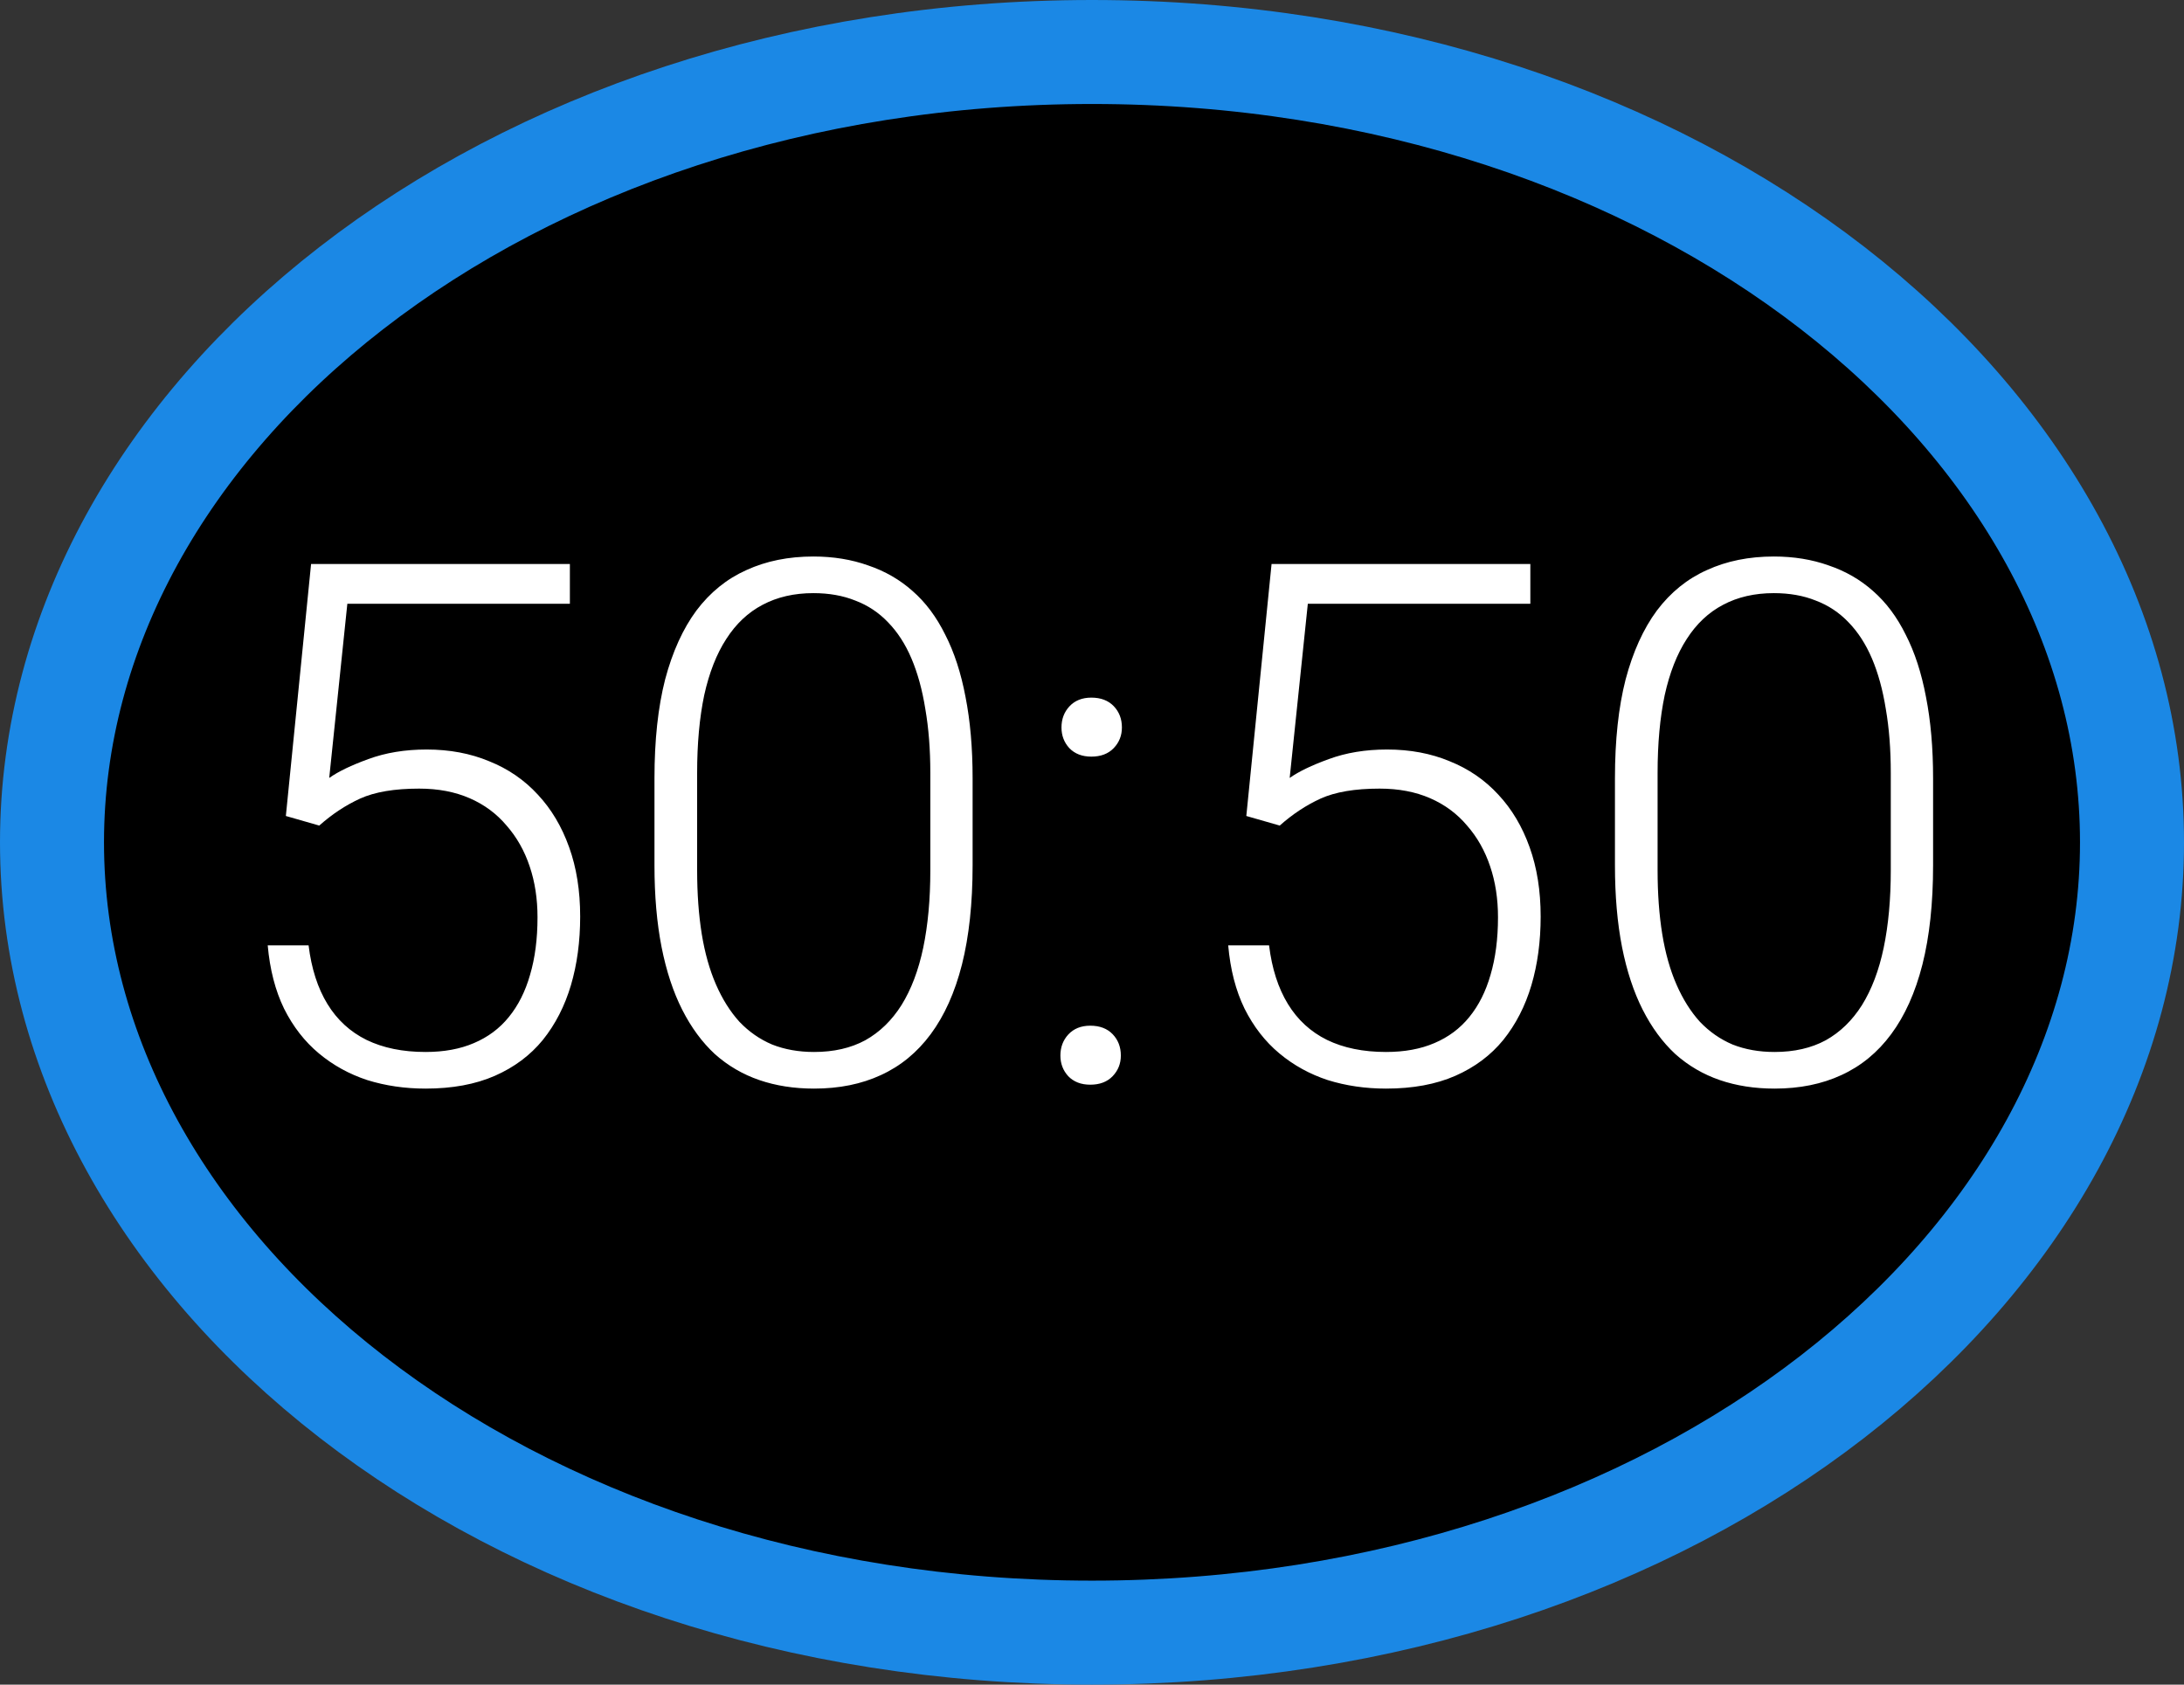 <svg width="105" height="81" viewBox="0 0 105 81" fill="none" xmlns="http://www.w3.org/2000/svg">
<rect x="0" y="0" width="105" height="81" fill="#333333" stroke="none"/>
<path d="M102.5 40.5C102.5 60.922 80.756 78.5 52.5 78.5C24.244 78.5 2.5 60.922 2.5 40.5C2.5 20.078 24.244 2.5 52.5 2.5C80.756 2.5 102.5 20.078 102.5 40.5Z" fill="black" stroke="#1B88E5" stroke-width="5"/>
<path d="M15.349 39.695L13.743 39.234L14.956 27.117H27.398V29.031H16.699L15.828 37.405C16.261 37.098 16.887 36.796 17.707 36.499C18.539 36.192 19.474 36.038 20.51 36.038C21.615 36.038 22.618 36.226 23.518 36.602C24.43 36.967 25.21 37.502 25.859 38.209C26.509 38.904 27.01 39.747 27.363 40.738C27.716 41.718 27.893 42.828 27.893 44.07C27.893 45.267 27.745 46.366 27.449 47.369C27.152 48.371 26.703 49.248 26.099 50.001C25.495 50.741 24.726 51.316 23.791 51.727C22.857 52.137 21.746 52.342 20.459 52.342C19.468 52.342 18.534 52.205 17.656 51.932C16.79 51.647 16.016 51.22 15.332 50.65C14.648 50.08 14.09 49.362 13.657 48.497C13.236 47.631 12.974 46.617 12.871 45.455H14.836C14.973 46.571 15.275 47.511 15.742 48.274C16.209 49.038 16.836 49.613 17.622 50.001C18.42 50.388 19.365 50.581 20.459 50.581C21.348 50.581 22.122 50.439 22.783 50.154C23.455 49.87 24.014 49.454 24.458 48.907C24.914 48.349 25.256 47.671 25.483 46.873C25.723 46.064 25.842 45.141 25.842 44.105C25.842 43.216 25.717 42.401 25.466 41.661C25.216 40.909 24.845 40.254 24.355 39.695C23.877 39.126 23.285 38.687 22.578 38.379C21.872 38.072 21.063 37.918 20.151 37.918C18.966 37.918 18.021 38.078 17.314 38.397C16.619 38.715 15.964 39.148 15.349 39.695ZM46.76 37.422V41.609C46.76 43.432 46.589 45.022 46.248 46.377C45.906 47.722 45.404 48.838 44.744 49.727C44.094 50.604 43.297 51.259 42.351 51.692C41.417 52.125 40.346 52.342 39.138 52.342C38.181 52.342 37.304 52.205 36.506 51.932C35.709 51.658 34.997 51.242 34.37 50.684C33.755 50.114 33.231 49.402 32.798 48.548C32.365 47.693 32.035 46.691 31.807 45.54C31.579 44.378 31.465 43.068 31.465 41.609V37.422C31.465 35.588 31.636 34.004 31.977 32.671C32.331 31.338 32.832 30.233 33.481 29.356C34.142 28.479 34.946 27.829 35.891 27.408C36.837 26.975 37.908 26.758 39.104 26.758C40.061 26.758 40.938 26.901 41.736 27.186C42.545 27.459 43.257 27.869 43.872 28.416C44.499 28.963 45.023 29.664 45.444 30.518C45.877 31.361 46.202 32.358 46.419 33.509C46.646 34.66 46.76 35.964 46.76 37.422ZM44.727 41.849V37.166C44.727 36.038 44.647 35.013 44.487 34.09C44.339 33.167 44.117 32.358 43.821 31.663C43.525 30.968 43.149 30.387 42.693 29.92C42.248 29.453 41.724 29.105 41.121 28.877C40.528 28.638 39.856 28.519 39.104 28.519C38.181 28.519 37.367 28.706 36.66 29.082C35.965 29.447 35.384 29.994 34.917 30.723C34.45 31.441 34.097 32.341 33.857 33.423C33.63 34.506 33.516 35.753 33.516 37.166V41.849C33.516 42.965 33.59 43.985 33.738 44.908C33.886 45.819 34.114 46.628 34.421 47.334C34.729 48.041 35.105 48.639 35.549 49.129C36.005 49.607 36.529 49.972 37.122 50.223C37.725 50.462 38.398 50.581 39.138 50.581C40.084 50.581 40.904 50.394 41.599 50.018C42.294 49.63 42.875 49.066 43.342 48.326C43.809 47.574 44.157 46.657 44.385 45.574C44.613 44.48 44.727 43.239 44.727 41.849ZM50.981 50.752C50.981 50.354 51.107 50.018 51.357 49.744C51.62 49.459 51.973 49.317 52.417 49.317C52.873 49.317 53.232 49.454 53.494 49.727C53.756 50.001 53.887 50.342 53.887 50.752C53.887 51.14 53.756 51.47 53.494 51.744C53.232 52.017 52.873 52.154 52.417 52.154C51.973 52.154 51.62 52.017 51.357 51.744C51.107 51.47 50.981 51.14 50.981 50.752ZM51.033 34.978C51.033 34.58 51.158 34.244 51.409 33.97C51.671 33.685 52.024 33.543 52.468 33.543C52.924 33.543 53.283 33.68 53.545 33.953C53.807 34.227 53.938 34.568 53.938 34.978C53.938 35.366 53.807 35.696 53.545 35.97C53.283 36.243 52.924 36.38 52.468 36.38C52.024 36.38 51.671 36.243 51.409 35.97C51.158 35.696 51.033 35.366 51.033 34.978ZM61.526 39.695L59.919 39.234L61.133 27.117H73.574V29.031H62.876L62.004 37.405C62.437 37.098 63.064 36.796 63.884 36.499C64.716 36.192 65.65 36.038 66.687 36.038C67.792 36.038 68.795 36.226 69.695 36.602C70.606 36.967 71.387 37.502 72.036 38.209C72.686 38.904 73.187 39.747 73.54 40.738C73.893 41.718 74.07 42.828 74.07 44.07C74.07 45.267 73.922 46.366 73.626 47.369C73.329 48.371 72.879 49.248 72.275 50.001C71.671 50.741 70.903 51.316 69.968 51.727C69.034 52.137 67.923 52.342 66.636 52.342C65.644 52.342 64.71 52.205 63.833 51.932C62.967 51.647 62.192 51.22 61.509 50.65C60.825 50.08 60.267 49.362 59.834 48.497C59.412 47.631 59.15 46.617 59.048 45.455H61.013C61.15 46.571 61.452 47.511 61.919 48.274C62.386 49.038 63.013 49.613 63.799 50.001C64.596 50.388 65.542 50.581 66.636 50.581C67.524 50.581 68.299 50.439 68.96 50.154C69.632 49.87 70.19 49.454 70.635 48.907C71.091 48.349 71.432 47.671 71.66 46.873C71.899 46.064 72.019 45.141 72.019 44.105C72.019 43.216 71.894 42.401 71.643 41.661C71.392 40.909 71.022 40.254 70.532 39.695C70.054 39.126 69.461 38.687 68.755 38.379C68.049 38.072 67.24 37.918 66.328 37.918C65.143 37.918 64.198 38.078 63.491 38.397C62.796 38.715 62.141 39.148 61.526 39.695ZM92.937 37.422V41.609C92.937 43.432 92.766 45.022 92.424 46.377C92.082 47.722 91.581 48.838 90.92 49.727C90.271 50.604 89.474 51.259 88.528 51.692C87.594 52.125 86.523 52.342 85.315 52.342C84.358 52.342 83.481 52.205 82.683 51.932C81.886 51.658 81.174 51.242 80.547 50.684C79.932 50.114 79.408 49.402 78.975 48.548C78.542 47.693 78.211 46.691 77.983 45.54C77.755 44.378 77.642 43.068 77.642 41.609V37.422C77.642 35.588 77.812 34.004 78.154 32.671C78.507 31.338 79.009 30.233 79.658 29.356C80.319 28.479 81.122 27.829 82.068 27.408C83.013 26.975 84.085 26.758 85.281 26.758C86.238 26.758 87.115 26.901 87.913 27.186C88.722 27.459 89.434 27.869 90.049 28.416C90.675 28.963 91.2 29.664 91.621 30.518C92.054 31.361 92.379 32.358 92.595 33.509C92.823 34.66 92.937 35.964 92.937 37.422ZM90.903 41.849V37.166C90.903 36.038 90.824 35.013 90.664 34.09C90.516 33.167 90.294 32.358 89.998 31.663C89.701 30.968 89.325 30.387 88.87 29.92C88.425 29.453 87.901 29.105 87.297 28.877C86.705 28.638 86.033 28.519 85.281 28.519C84.358 28.519 83.543 28.706 82.837 29.082C82.142 29.447 81.561 29.994 81.094 30.723C80.627 31.441 80.273 32.341 80.034 33.423C79.806 34.506 79.692 35.753 79.692 37.166V41.849C79.692 42.965 79.766 43.985 79.915 44.908C80.063 45.819 80.29 46.628 80.598 47.334C80.906 48.041 81.282 48.639 81.726 49.129C82.182 49.607 82.706 49.972 83.298 50.223C83.902 50.462 84.574 50.581 85.315 50.581C86.261 50.581 87.081 50.394 87.776 50.018C88.471 49.63 89.052 49.066 89.519 48.326C89.986 47.574 90.334 46.657 90.561 45.574C90.789 44.48 90.903 43.239 90.903 41.849Z" fill="white"/>
</svg>
